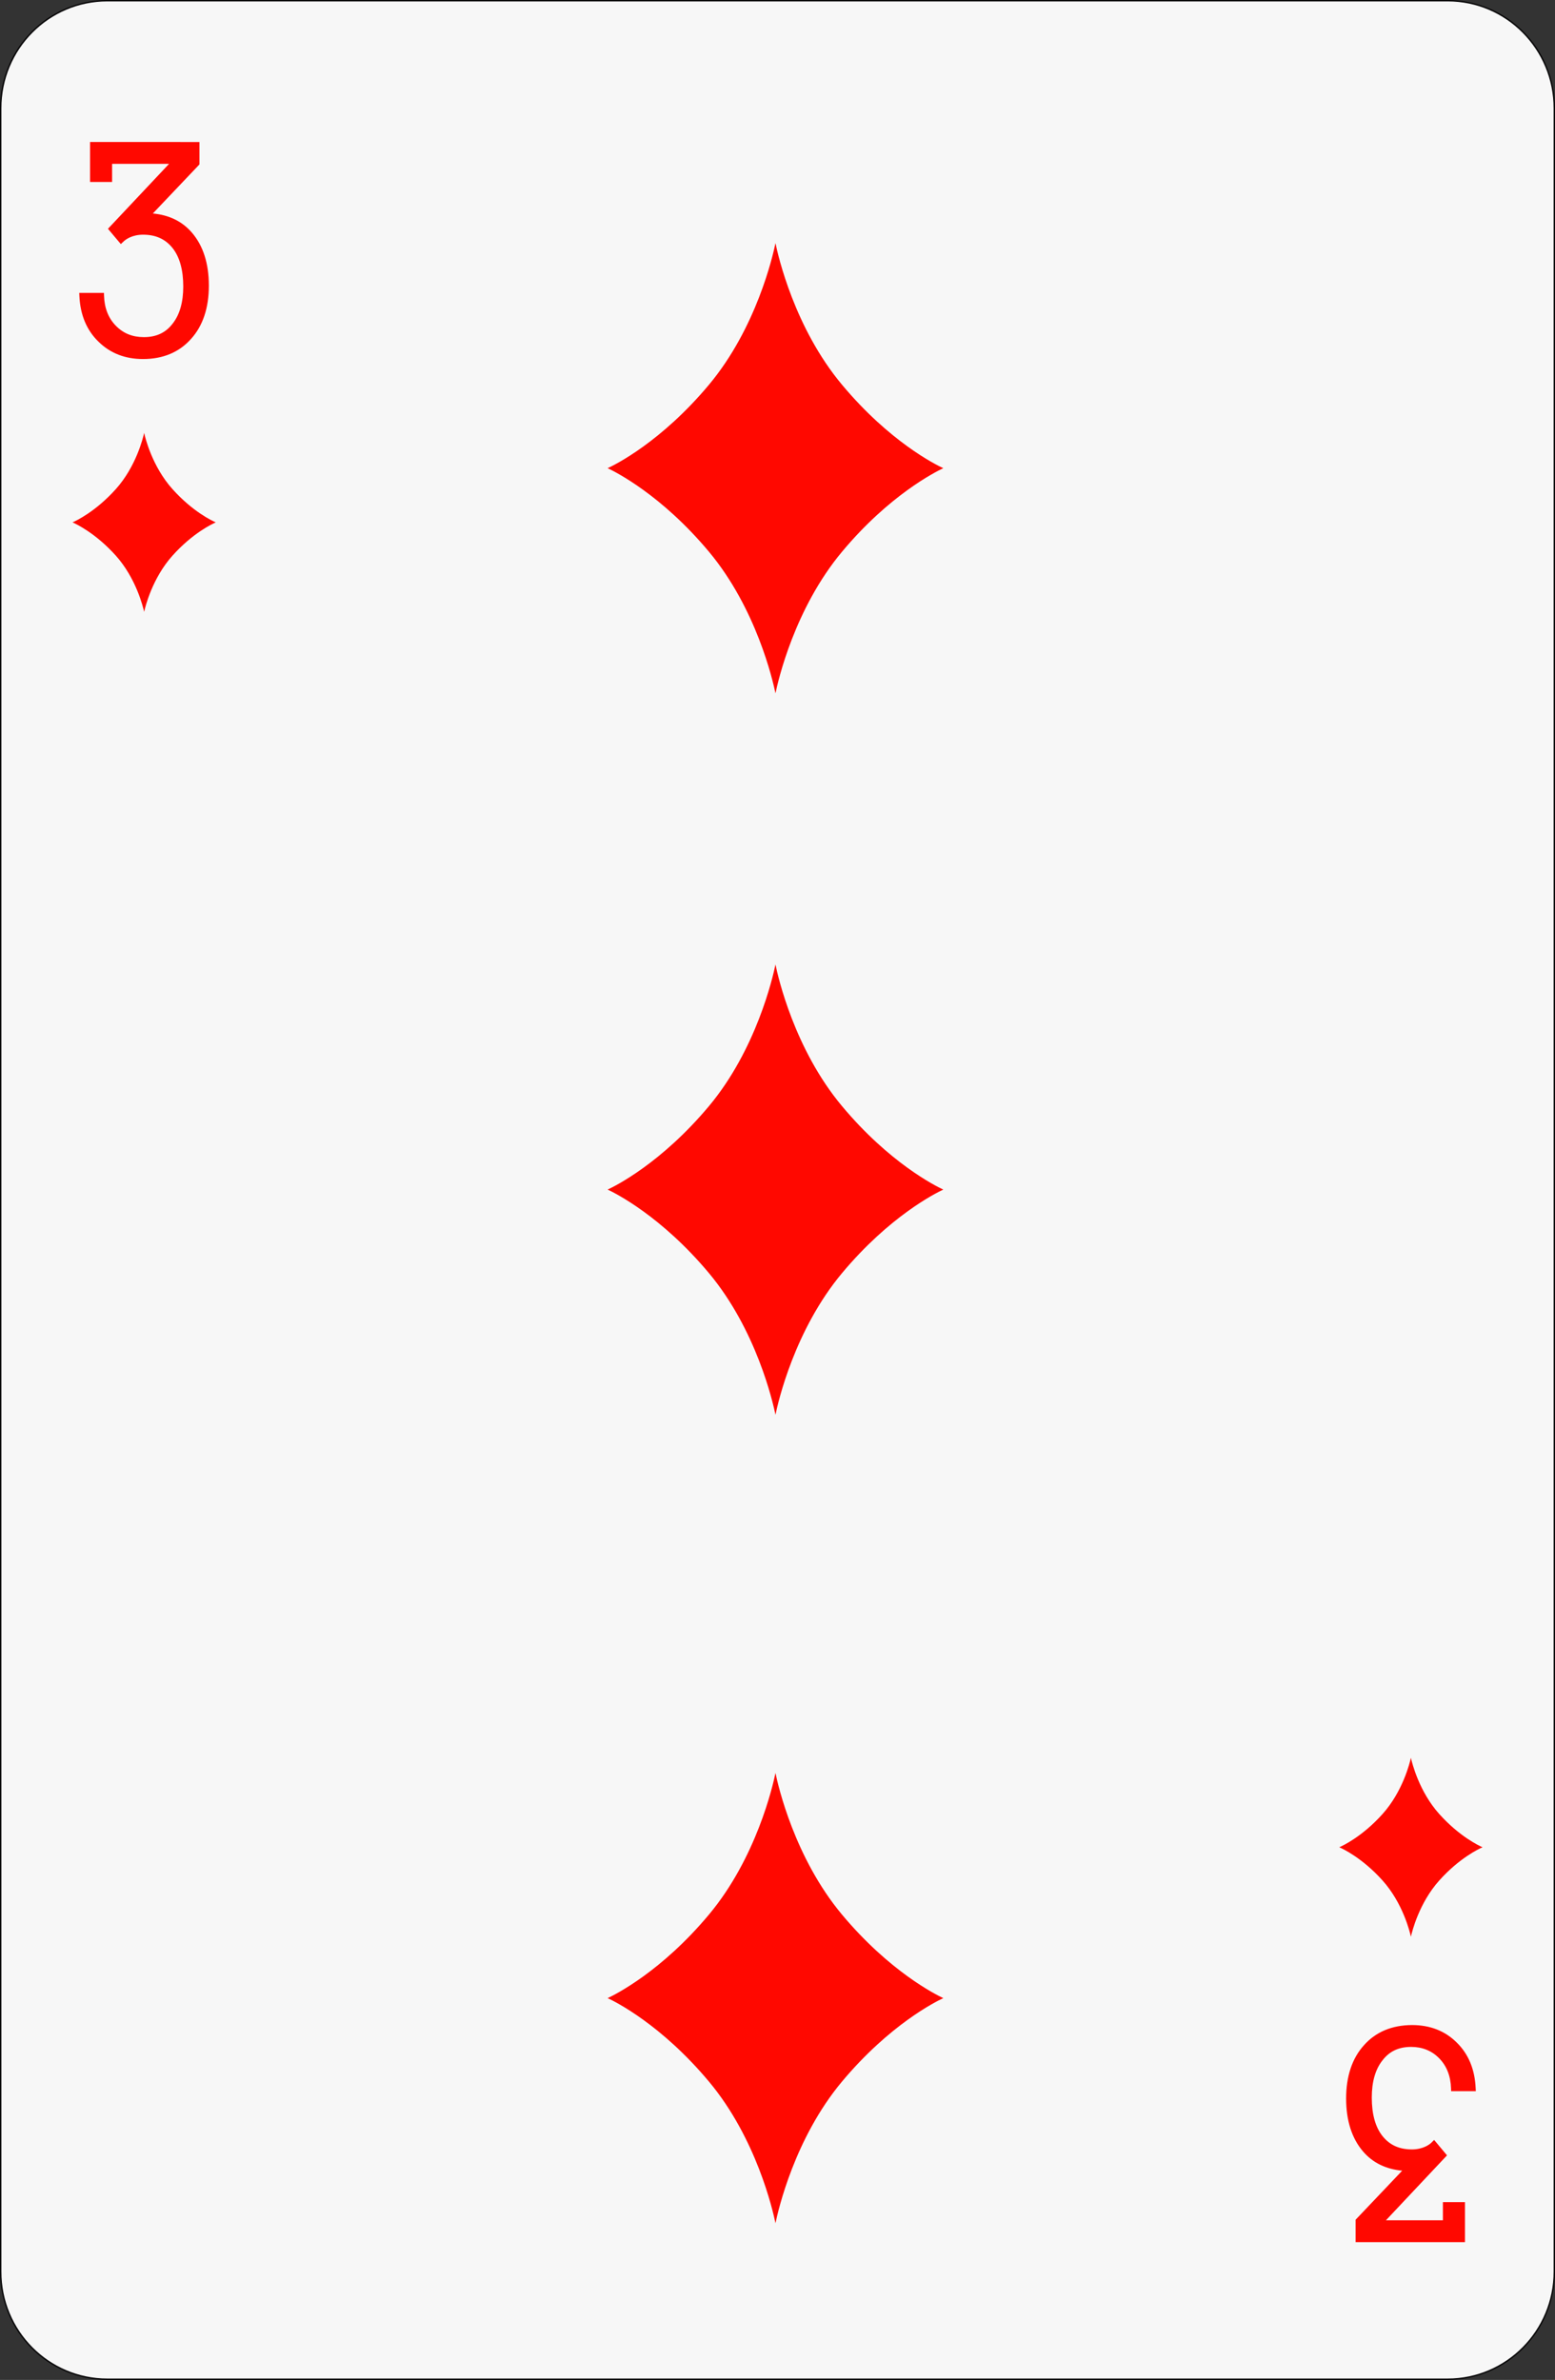 <?xml version="1.0" encoding="utf-8"?>
<!-- Generator: Adobe Illustrator 12.0.0, SVG Export Plug-In . SVG Version: 6.00 Build 51448)  -->
<!DOCTYPE svg PUBLIC "-//W3C//DTD SVG 1.1//EN" "http://www.w3.org/Graphics/SVG/1.1/DTD/svg11.dtd">
<svg  version="1.1"
	 xmlns:x="http://ns.adobe.com/Extensibility/1.0/" xmlns:i="http://ns.adobe.com/AdobeIllustrator/10.0/" xmlns:graph="http://ns.adobe.com/Graphs/1.0/" i:viewOrigin="89.8623 287.6411" i:rulerOrigin="-89 -137.1973" i:pageBounds="89 287.1973 189 137.1973"
	 xmlns="http://www.w3.org/2000/svg" xmlns:xlink="http://www.w3.org/1999/xlink" xmlns:a="http://ns.adobe.com/AdobeSVGViewerExtensions/3.0/"
	 width="98.098" height="150.086" viewBox="0 0 98.098 150.086" overflow="visible" enable-background="new 0 0 98.098 150.086"
	 xml:space="preserve">
<rect x="0" y="0" width="98.098" height="150.086" fill="#333333" stroke="none"/>
<g id="图层_1" i:knockout="Off" i:layer="yes" i:dimmedPercent="50" i:rgbTrio="#4F008000FFFF">
	<g i:knockout="Off">
		<path fill="#F7F7F7" stroke="#060506" stroke-width="0.088" d="M98.054,143.264c0,3.742-3.015,6.778-6.726,6.778H6.77
			c-3.715,0-6.726-3.034-6.726-6.778V6.824c0-3.744,3.011-6.78,6.726-6.78h84.559c3.711,0,6.725,3.036,6.725,6.78L98.054,143.264
			L98.054,143.264z"/>
		<path fill="#FF0800" d="M10.885,30.849c-1.279-1.421-1.721-3.229-1.792-3.547c-0.069,0.318-0.512,2.125-1.79,3.547
			c-1.28,1.424-2.515,2.001-2.729,2.093c0.213,0.094,1.449,0.67,2.729,2.094c1.277,1.424,1.72,3.229,1.79,3.548
			c0.071-0.318,0.514-2.124,1.792-3.548c1.277-1.423,2.512-2,2.727-2.094C13.396,32.851,12.162,32.273,10.885,30.849z"/>
		<path fill="#FF0800" d="M87.217,118.587c1.278,1.423,1.721,3.229,1.791,3.549c0.07-0.32,0.513-2.125,1.79-3.549
			s2.514-2.001,2.729-2.093c-0.215-0.094-1.449-0.67-2.729-2.095c-1.277-1.423-1.72-3.229-1.79-3.546
			c-0.07,0.316-0.513,2.123-1.791,3.546c-1.277,1.425-2.514,2.001-2.729,2.095C84.703,116.586,85.939,117.164,87.217,118.587z"/>
		<g i:knockout="Off">
			<path fill="#FF0800" d="M5.681,8.954v2.523h1.391c0,0,0-0.891,0-1.143c0.291,0,2.959,0,3.593,0
				c-0.485,0.515-3.854,4.094-3.854,4.094l0.811,0.964l0.201-0.188c0.135-0.12,0.528-0.404,1.204-0.404
				c0.799,0,1.408,0.277,1.861,0.845c0.446,0.563,0.673,1.378,0.673,2.422c0,0.997-0.227,1.786-0.675,2.348
				C10.45,20.984,9.86,21.26,9.079,21.26c-0.717,0-1.293-0.232-1.763-0.709c-0.478-0.484-0.731-1.126-0.753-1.91L6.558,18.47H5
				l0.008,0.184c0.052,1.198,0.458,2.171,1.205,2.893c0.735,0.726,1.68,1.095,2.806,1.095l0,0c1.265,0,2.286-0.428,3.036-1.272
				c0.743-0.822,1.121-1.952,1.121-3.356c0-1.391-0.358-2.514-1.064-3.337c-0.621-0.726-1.458-1.121-2.47-1.214
				c0.418-0.44,2.94-3.094,2.94-3.094V8.956L5.681,8.954L5.681,8.954z"/>
		</g>
		<g i:knockout="Off">
			<path fill="#FF0800" d="M86.045,128.979c-0.745,0.827-1.124,1.958-1.124,3.358c0,1.39,0.358,2.512,1.065,3.338
				c0.621,0.727,1.458,1.12,2.472,1.215c-0.419,0.439-2.939,3.093-2.939,3.093v1.415h6.9v-2.524h-1.393c0,0,0,0.892,0,1.145
				c-0.291,0-2.96,0-3.594,0c0.484-0.516,3.854-4.096,3.854-4.096l-0.812-0.971l-0.202,0.198c-0.1,0.089-0.502,0.399-1.199,0.399
				c-0.802,0-1.409-0.276-1.86-0.846c-0.447-0.562-0.673-1.378-0.673-2.425c0-0.997,0.228-1.786,0.676-2.347
				c0.435-0.57,1.024-0.847,1.806-0.847c0.704,0,1.297,0.239,1.763,0.711c0.479,0.485,0.731,1.129,0.755,1.909l0.005,0.172h1.557
				l-0.009-0.185c-0.052-1.195-0.457-2.168-1.204-2.891c-0.733-0.727-1.679-1.094-2.808-1.094
				C87.812,127.711,86.792,128.138,86.045,128.979z"/>
		</g>
		<path fill="#FF0800" d="M53.118,24.262c-2.997-3.582-4.031-8.128-4.197-8.93c-0.165,0.802-1.202,5.348-4.195,8.93
			c-2.996,3.583-5.892,5.034-6.394,5.263c0.502,0.237,3.398,1.688,6.394,5.271c2.993,3.586,4.03,8.127,4.195,8.927
			c0.167-0.799,1.202-5.34,4.197-8.927c2.991-3.583,5.889-5.034,6.39-5.271C59.008,29.296,56.11,27.846,53.118,24.262z"/>
		<path fill="#FF0800" d="M44.726,131.273c2.994,3.58,4.031,8.129,4.195,8.93c0.167-0.801,1.202-5.35,4.194-8.93
			c2.996-3.581,5.893-5.035,6.394-5.265c-0.501-0.235-3.396-1.687-6.394-5.271c-2.993-3.586-4.028-8.126-4.194-8.928
			c-0.165,0.801-1.201,5.342-4.195,8.928c-2.995,3.585-5.891,5.035-6.394,5.271C38.834,126.238,41.73,127.692,44.726,131.273z"/>
		<path fill="#FF0800" d="M53.118,69.754c-2.997-3.581-4.031-8.127-4.197-8.929c-0.167,0.801-1.202,5.348-4.195,8.929
			c-2.998,3.582-5.892,5.034-6.394,5.264c0.502,0.235,3.396,1.687,6.394,5.271c2.993,3.586,4.028,8.126,4.195,8.93
			c0.167-0.804,1.202-5.344,4.197-8.93c2.991-3.584,5.889-5.036,6.39-5.271C59.008,74.788,56.11,73.337,53.118,69.754z"/>
	</g>
</g>
</svg>
